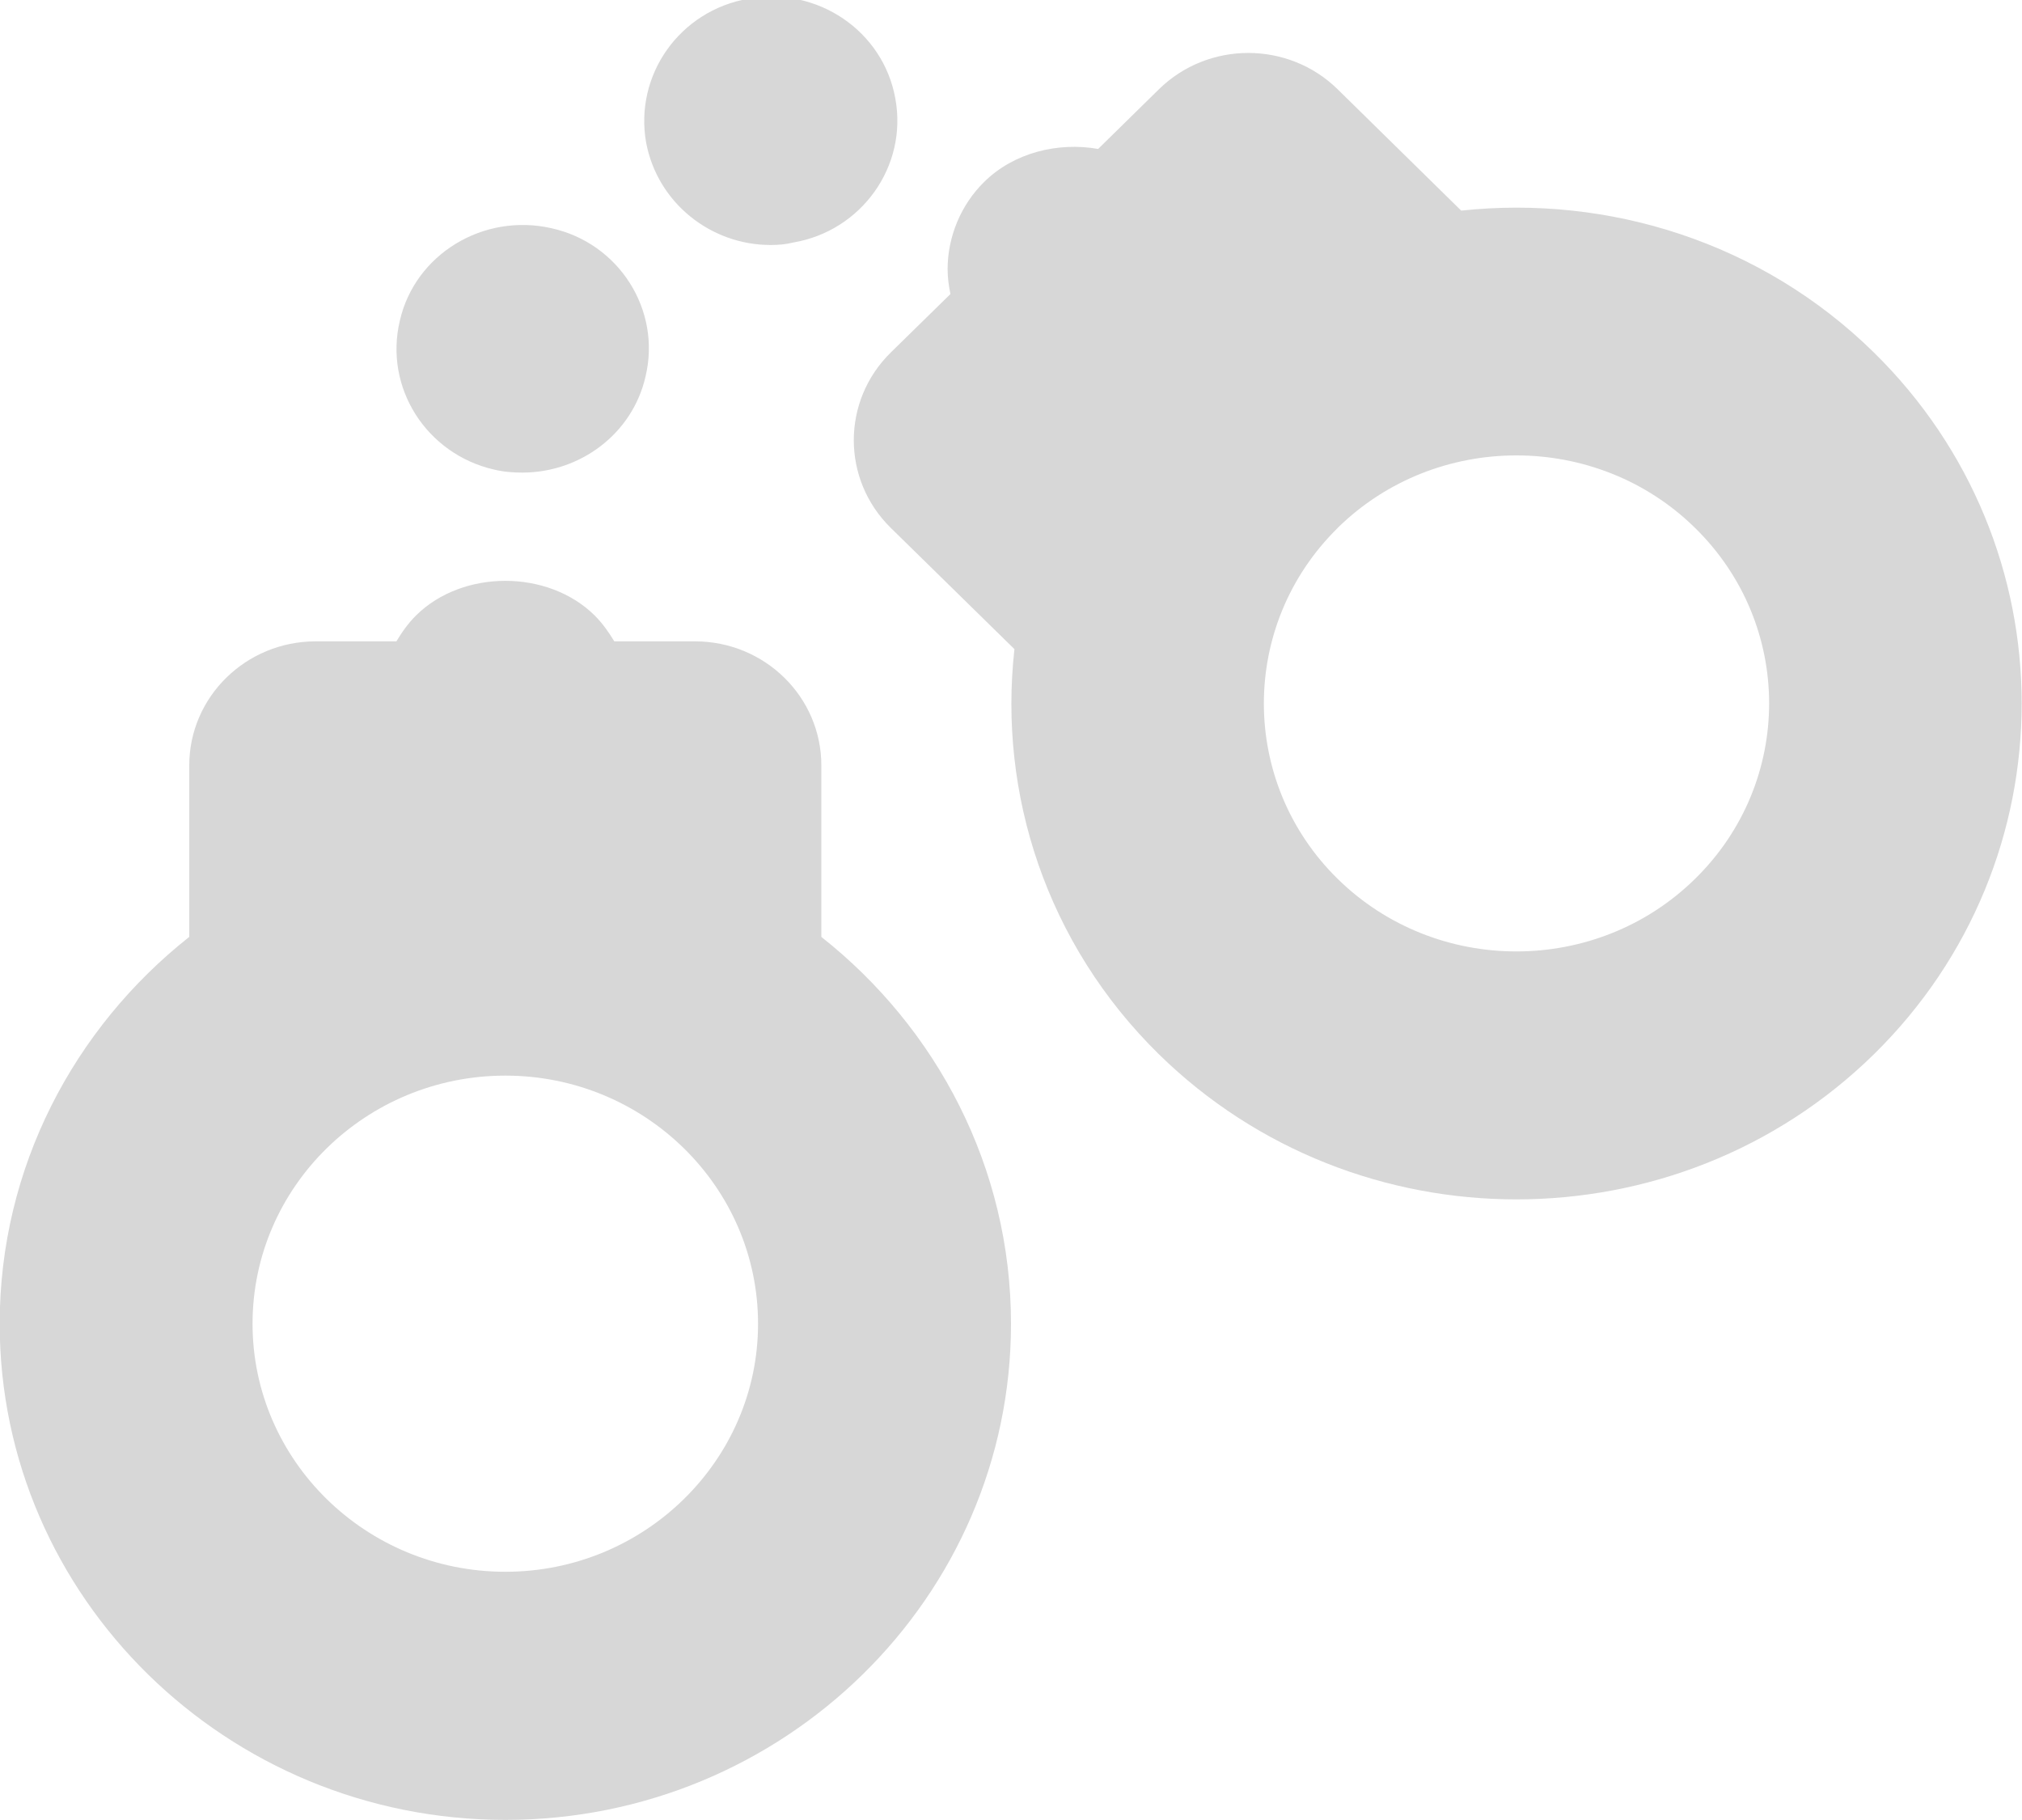 <svg 
 xmlns="http://www.w3.org/2000/svg"
 xmlns:xlink="http://www.w3.org/1999/xlink"
 width="20px" height="18px">
<path fill-rule="evenodd"  fill="rgb(215, 215, 215)"
 d="M18.535,10.427 C17.560,11.383 16.280,11.862 14.999,11.862 C13.719,11.862 12.439,11.383 11.463,10.427 C10.350,9.334 9.874,7.850 10.034,6.420 L8.811,5.221 C8.323,4.742 8.323,3.965 8.811,3.486 L9.401,2.908 C9.384,2.827 9.373,2.745 9.373,2.662 C9.373,2.343 9.504,2.024 9.737,1.797 C10.029,1.510 10.463,1.403 10.862,1.473 L11.463,0.883 C11.951,0.404 12.743,0.404 13.231,0.883 L14.453,2.083 C15.908,1.927 17.422,2.393 18.535,3.486 C20.484,5.400 20.484,8.513 18.535,10.427 ZM16.766,5.221 C16.280,4.743 15.639,4.504 14.999,4.504 C14.359,4.504 13.720,4.742 13.232,5.220 L13.230,5.223 C12.258,6.180 12.258,7.736 13.231,8.692 C14.206,9.649 15.792,9.649 16.766,8.692 C17.743,7.735 17.743,6.178 16.766,5.221 ZM7.849,2.398 C7.773,2.417 7.699,2.423 7.622,2.423 C7.030,2.423 6.503,2.006 6.391,1.410 C6.273,0.741 6.723,0.104 7.404,-0.013 C8.086,-0.135 8.736,0.306 8.856,0.975 C8.979,1.644 8.523,2.282 7.849,2.398 ZM6.385,3.724 C6.255,4.294 5.735,4.674 5.167,4.674 C5.078,4.674 4.987,4.668 4.886,4.644 C4.217,4.490 3.797,3.833 3.955,3.171 C4.105,2.515 4.780,2.104 5.454,2.257 C6.123,2.404 6.543,3.067 6.385,3.724 ZM5.880,6.085 C5.958,6.163 6.021,6.251 6.076,6.343 L6.874,6.343 C7.564,6.343 8.124,6.892 8.124,7.570 L8.124,9.266 C9.265,10.167 10.000,11.546 10.000,13.092 C10.000,15.797 7.756,17.999 4.999,17.999 C2.242,17.999 -0.003,15.797 -0.003,13.092 C-0.003,11.546 0.732,10.167 1.872,9.266 L1.872,7.570 C1.872,6.892 2.433,6.343 3.123,6.343 L3.921,6.343 C3.976,6.251 4.038,6.163 4.117,6.085 C4.578,5.631 5.418,5.631 5.880,6.085 ZM2.498,13.092 C2.498,14.444 3.619,15.545 4.999,15.545 C6.376,15.545 7.498,14.444 7.498,13.092 C7.498,11.738 6.376,10.638 4.999,10.638 C3.619,10.638 2.498,11.738 2.498,13.092 Z"/>
</svg>